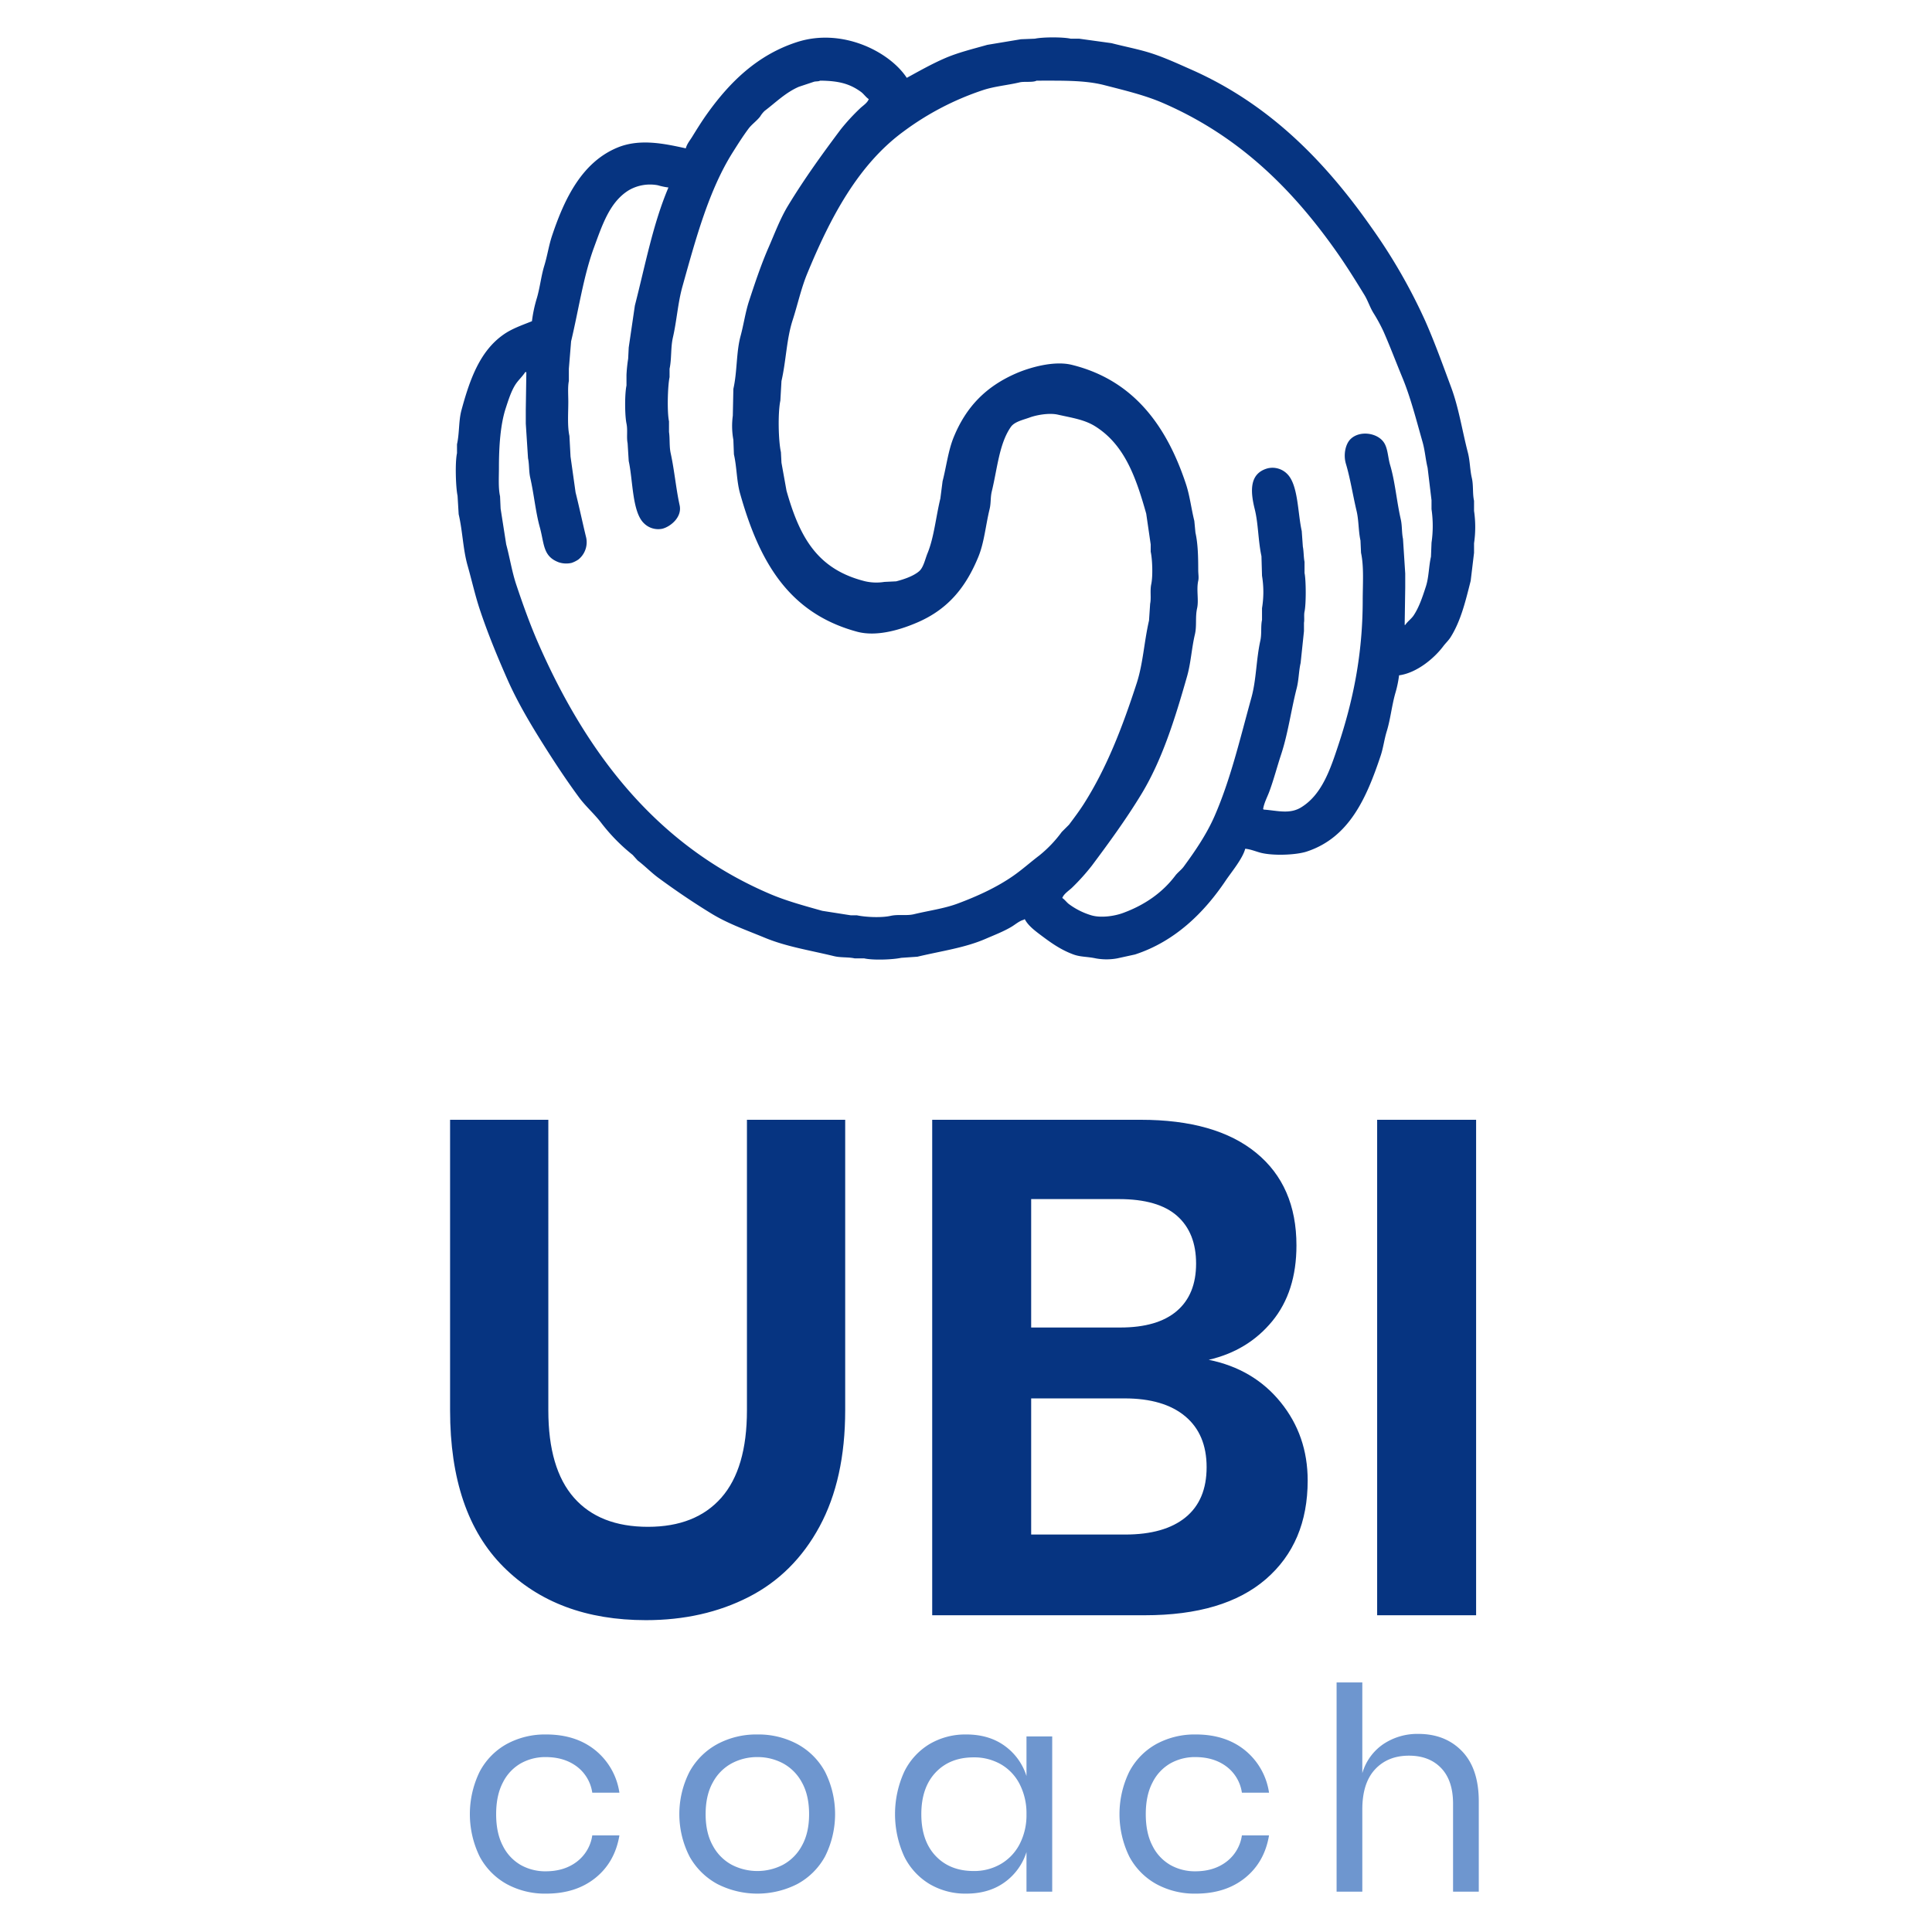 <?xml version="1.0" encoding="UTF-8" standalone="no"?>
<svg
   width="900"
   height="900"
   viewBox="0 0 900 900"
   version="1.1"
   id="svg9"
   sodipodi:docname="logo-900x900-full-color.svg"
   inkscape:version="1.1.1 (3bf5ae0d25, 2021-09-20)"
   xmlns:inkscape="http://www.inkscape.org/namespaces/inkscape"
   xmlns:sodipodi="http://sodipodi.sourceforge.net/DTD/sodipodi-0.dtd"
   xmlns="http://www.w3.org/2000/svg"
   xmlns:svg="http://www.w3.org/2000/svg">
  <sodipodi:namedview
     id="namedview11"
     pagecolor="#ffffff"
     bordercolor="#666666"
     borderopacity="1.0"
     inkscape:pageshadow="2"
     inkscape:pageopacity="0.0"
     inkscape:pagecheckerboard="true"
     showgrid="false"
     inkscape:zoom="0.86222222"
     inkscape:cx="450.5799"
     inkscape:cy="450"
     inkscape:window-width="1920"
     inkscape:window-height="1011"
     inkscape:window-x="0"
     inkscape:window-y="0"
     inkscape:window-maximized="1"
     inkscape:current-layer="svg9" />
  <defs
     id="defs4">
    <style
       id="style2">
      .cls-1 {
        fill: #063481;
      }

      .cls-1, .cls-2 {
        fill-rule: evenodd;
      }

      .cls-2 {
        fill: #6e96cf;
      }
    </style>
  </defs>
  <path
     id="Ubi"
     class="cls-1"
     d="M209.665,521.638V656.985q0,48.058,24.846,72.9t66.366,24.847q26.8,0,47.894-10.789t33.02-32.856q11.93-22.067,11.932-54.106V521.638H347.954V656.985q0,27.139-11.933,40.7t-34.163,13.568q-22.558,0-34.491-13.568t-11.933-40.7V521.638H209.665ZM563.07,633.447q18.306-4.245,29.587-17.981t11.279-35.308q0-27.785-18.8-43.154t-53.78-15.366h-97.1V752.447H533.32q36.94,0,56.394-16.836t19.453-45.933q0-20.919-12.587-36.452t-33.51-19.779h0Zm-82.712-74.866h40.866q18.3,0,27.135,7.846t8.826,22.231q0,14.389-8.99,22.067t-26.317,7.683h-41.52V558.581Zm43.808,156.27H480.358V651.427h43.481q18.306,0,28.279,8.337t9.971,23.7q0,15.37-9.807,23.375t-28.116,8.01h0ZM641.528,521.638V752.447h46.1V521.638h-46.1Z" />
  <path
     id="coach"
     class="cls-2"
     d="M254.437,807.983A37.235,37.235,0,0,0,236,812.46a31.549,31.549,0,0,0-12.576,12.906,45.073,45.073,0,0,0,0,39.441A31.616,31.616,0,0,0,236,877.646a37.214,37.214,0,0,0,18.437,4.478q13.827,0,22.914-7.309T288.545,855H275.9a18.737,18.737,0,0,1-7.178,12.247q-5.861,4.479-14.551,4.477a23.27,23.27,0,0,1-11.523-2.9,21.055,21.055,0,0,1-8.363-8.889q-3.161-5.991-3.16-14.815t3.16-14.815a21.079,21.079,0,0,1,8.363-8.889,23.291,23.291,0,0,1,11.523-2.9q8.691,0,14.551,4.411a18.5,18.5,0,0,1,7.178,12.182h12.642a31.251,31.251,0,0,0-11.194-19.754q-9.087-7.374-22.914-7.374h0Zm98.371,0a38.357,38.357,0,0,0-18.634,4.477A32.48,32.48,0,0,0,321.2,825.366a43.385,43.385,0,0,0,0,39.441,32.559,32.559,0,0,0,12.972,12.839,41.009,41.009,0,0,0,37.268,0,32.135,32.135,0,0,0,12.9-12.839,43.931,43.931,0,0,0,0-39.441,32.06,32.06,0,0,0-12.9-12.906,38.373,38.373,0,0,0-18.634-4.477h0Zm0,10.535a25.075,25.075,0,0,1,11.918,2.9,21.8,21.8,0,0,1,8.823,8.889q3.359,5.994,3.358,14.815,0,8.691-3.358,14.683a21.783,21.783,0,0,1-8.823,8.89,25.963,25.963,0,0,1-23.836,0,21.765,21.765,0,0,1-8.823-8.89q-3.359-5.99-3.359-14.683,0-8.821,3.359-14.815a21.78,21.78,0,0,1,8.823-8.889,25.061,25.061,0,0,1,11.918-2.9h0Zm97.317-10.535a32.776,32.776,0,0,0-17.119,4.477,30.883,30.883,0,0,0-11.787,12.906,47.572,47.572,0,0,0,0,39.441,30.935,30.935,0,0,0,11.787,12.839,32.758,32.758,0,0,0,17.119,4.478q10.535,0,17.844-5.268a27.444,27.444,0,0,0,10.206-14.091V881.2h11.984V808.9H478.175v18.437a27.464,27.464,0,0,0-10.206-14.091q-7.308-5.265-17.844-5.267h0Zm3.424,10.666a24.992,24.992,0,0,1,12.708,3.227,22.4,22.4,0,0,1,8.758,9.284,29.745,29.745,0,0,1,3.16,13.959,29.345,29.345,0,0,1-3.16,13.893,22.9,22.9,0,0,1-8.758,9.284,24.58,24.58,0,0,1-12.708,3.293q-11.061,0-17.712-7.046t-6.65-19.424q0-12.376,6.65-19.424t17.712-7.046h0Zm103.508-10.666a37.232,37.232,0,0,0-18.437,4.477,31.549,31.549,0,0,0-12.576,12.906,45.073,45.073,0,0,0,0,39.441,31.616,31.616,0,0,0,12.576,12.839,37.211,37.211,0,0,0,18.437,4.478q13.827,0,22.914-7.309T591.164,855H578.522a18.731,18.731,0,0,1-7.177,12.247q-5.861,4.479-14.552,4.477a23.266,23.266,0,0,1-11.522-2.9,21.043,21.043,0,0,1-8.363-8.889q-3.16-5.991-3.16-14.815t3.16-14.815a21.066,21.066,0,0,1,8.363-8.889,23.287,23.287,0,0,1,11.522-2.9q8.692,0,14.552,4.411a18.491,18.491,0,0,1,7.177,12.182h12.642a31.245,31.245,0,0,0-11.193-19.754q-9.087-7.374-22.914-7.374h0Zm103.638-.264a28.437,28.437,0,0,0-16.264,4.741,24.636,24.636,0,0,0-9.811,13.564V783.752H622.637V881.2H634.62V842.88q0-12.246,5.926-18.634t15.8-6.387q9.481,0,15.013,5.795t5.531,16.593V881.2h11.984V839.193q0-15.274-7.77-23.375t-20.412-8.1h0Z" />
  <path
     id="Color_Fill_1"
     data-name="Color Fill 1"
     class="cls-1"
     d="M651.739,314.593a51.592,51.592,0,0,1-1.824,8.6c-1.639,5.966-2.211,11.944-3.909,17.461-1.224,3.975-1.58,7.621-2.867,11.466-6.587,19.687-14.62,38.057-34.4,44.563-5.072,1.669-15.957,2.048-21.63.521-2.213-.6-4.619-1.613-7.036-1.824-1.229,4.682-6.534,11-9.121,14.854-9.981,14.855-23.574,28.322-42.218,34.4l-8.339,1.824a27.783,27.783,0,0,1-9.9,0c-3.964-.872-7.068-0.593-10.424-1.824-6.074-2.228-10.721-5.62-15.375-9.121-2.567-1.931-5.8-4.371-7.3-7.3a0.89,0.89,0,0,0-.522.261c-1.985.5-3.847,2.134-5.472,3.127-3.719,2.273-8.26,4-12.249,5.733-9.667,4.2-20.348,5.617-31.793,8.339l-7.558.522c-3.907.846-13.033,1.2-17.2,0.26h-4.431c-3.023-.687-6.453-0.27-9.642-1.042-11.761-2.848-22.206-4.419-32.315-8.6-8.718-3.606-17.1-6.528-24.757-11.206-8.6-5.25-16.793-10.83-24.757-16.679-3.35-2.46-6.288-5.544-9.643-8.078q-1.172-1.3-2.345-2.606a85.58,85.58,0,0,1-14.594-14.855c-3.132-4.146-7.314-7.76-10.424-11.987-5.913-8.038-11.253-16.138-16.679-24.758-5.933-9.426-12.022-19.677-16.678-30.23C231.744,306,227.3,295.273,223.568,284.1c-2.245-6.729-3.781-13.722-5.733-20.588-2.184-7.681-2.292-15.918-4.17-23.975q-0.26-4.3-.521-8.6c-0.849-3.9-1.2-15.657-.26-19.806v-4.17c1.188-5.253.716-10.83,2.084-15.9,3.96-14.658,8.685-27.538,19.546-35.181,3.955-2.783,8.4-4.29,13.29-6.254a62.747,62.747,0,0,1,2.346-10.946c1.452-5.085,1.947-10.174,3.388-14.854,1.5-4.884,2.077-9.377,3.648-14.073,5.805-17.354,13.926-34.044,30.23-40.914,10.427-4.394,21.812-1.988,32.054.261,0.524-2.023,1.884-3.623,2.867-5.212,2.435-3.937,4.7-7.593,7.3-11.206,10.29-14.334,23.125-27.115,41.7-33.1,21.039-6.777,43.1,4.507,51.078,16.679,5.676-3.109,11.525-6.428,17.721-9.121,6.175-2.683,13.036-4.328,19.806-6.254l15.636-2.606,6.515-.261c3.633-.783,13.058-0.816,16.679,0h3.909l15.115,2.085c6.551,1.706,13.074,2.873,19.285,4.951,6.1,2.041,12.145,4.836,17.721,7.3,36.5,16.108,62.473,42.78,84.174,73.751a259.23,259.23,0,0,1,25.018,43.521c4.392,9.959,8.073,20.23,11.988,30.751,3.566,9.581,5.135,20.119,7.818,30.49,1.007,3.891.946,7.991,1.824,11.727,0.835,3.553.273,7.3,1.043,10.685v4.691a52.081,52.081,0,0,1,0,15.115v4.43q-0.781,6.514-1.564,13.03c-2.484,9.867-4.665,18.836-9.382,26.321-0.933,1.481-2.366,2.8-3.387,4.17C668.2,306.581,660.031,313.474,651.739,314.593ZM382.015,37.572c-0.726.454-1.929,0.243-2.867,0.521l-7.036,2.345c-6.213,2.707-10.814,7.365-15.9,11.206a12.341,12.341,0,0,0-2.085,2.606c-1.539,2.038-3.932,3.655-5.472,5.733-2.64,3.561-4.88,7.108-7.3,10.945-11.105,17.626-17.138,39.95-23.454,62.544-2.146,7.677-2.617,15.8-4.431,23.715-1.1,4.8-.546,9.894-1.563,14.594v3.909c-0.883,4.109-1.2,16.257-.261,20.587v4.952c0.468,3.113.067,6.629,0.782,9.9,1.761,8.069,2.475,16.57,4.17,24.236,1.235,5.589-4.319,10.017-8.079,10.945a9.414,9.414,0,0,1-8.6-2.606c-5.46-5.3-5.051-19.956-7.036-28.927q-0.261-4.169-.521-8.339c-0.569-2.7.125-6.016-.522-9.121-0.817-3.924-.851-13.808,0-17.721v-4.952a69.513,69.513,0,0,1,.782-7.557l0.261-5.212q1.433-9.772,2.866-19.545c4.948-19.3,8.463-38.1,15.637-54.988a31.741,31.741,0,0,1-4.952-1.042,19.646,19.646,0,0,0-13.551,2.345c-8.86,5.467-12.272,16.047-16.158,26.582-4.916,13.33-7.151,29.011-10.684,43.781q-0.522,6.384-1.043,12.77v5.733c-0.566,2.651-.26,6.547-0.26,9.642,0,5.332-.485,11.245.521,15.9q0.261,4.821.521,9.642,1.173,8.339,2.345,16.679c1.761,7.012,3.313,14.406,4.952,21.109a10.321,10.321,0,0,1-3.649,10.163,13.339,13.339,0,0,1-3.127,1.564,11.067,11.067,0,0,1-5.994-.261c-7.49-2.792-6.693-8.593-8.86-16.418-1.971-7.116-2.687-15.294-4.43-22.933-0.7-3.07-.418-6.259-1.043-9.121q-0.52-8.078-1.042-16.157v-6.515q0.131-8.73.26-17.461h-0.521c-1.337,2.106-3.362,3.854-4.691,5.994-1.955,3.15-3.222,7.228-4.43,10.946-2.454,7.555-3.125,17.755-3.127,27.363,0,4.585-.349,9.665.521,13.551l0.261,5.734q1.3,8.338,2.606,16.678c1.687,6.219,2.664,12.7,4.691,18.764,3.1,9.281,6.444,18.593,10.163,27.1,22.74,52.022,55.7,94.686,108.15,117.011,7.452,3.172,15.723,5.428,24.236,7.818l13.291,2.085h2.867c4.015,0.862,11.357,1.217,15.636.26,3.695-.825,7.425.067,10.945-0.781,7.04-1.7,14.013-2.6,20.327-4.952,9.385-3.494,18.411-7.67,26.061-13.03,4.151-2.908,7.954-6.334,11.987-9.382A58.061,58.061,0,0,0,494.6,387.562l3.388-3.388c2.4-3.191,4.908-6.539,7.037-9.9,10.557-16.684,17.757-35.278,24.5-56.029,2.985-9.192,3.427-19.216,5.733-29.188l0.522-7.818c0.582-2.692-.141-6.023.521-9.121,0.793-3.715.535-11.563-.261-15.115v-3.388l-2.085-14.333c-4.854-17.294-10.213-32.152-23.714-40.654-4.989-3.141-10.615-3.941-17.461-5.473-4.267-.955-10.221.272-13.03,1.3-3.114,1.144-7.131,1.949-8.86,4.431-5.433,7.794-6.271,19.315-8.861,29.969-0.716,2.944-.324,5.4-1.042,8.339-1.82,7.454-2.478,15.478-5.212,22.151-5.853,14.284-14.158,24.386-28.146,30.491-6.44,2.811-18.438,7.134-28.405,4.43-31.881-8.648-45.532-32.659-54.466-64.369-1.642-5.827-1.48-12.136-2.867-18.242l-0.261-6.776a35.663,35.663,0,0,1-.26-11.206q0.13-6.254.26-12.508c1.852-8.2,1.274-16.964,3.388-24.758,1.435-5.286,2.191-10.9,3.909-16.157,2.8-8.564,5.711-17.213,9.121-25.018,2.963-6.779,5.409-13.443,9.122-19.545,7.639-12.558,15.9-23.978,24.5-35.442a95.777,95.777,0,0,1,8.861-9.642c1.3-1.3,3.5-2.581,4.169-4.43-1.375-.9-2.343-2.443-3.648-3.388C395.97,39.115,390.963,37.632,382.015,37.572Zm100.853,0c-1.61.932-5.711,0.282-7.818,0.782-5.859,1.389-11.751,1.833-17.2,3.648a131.14,131.14,0,0,0-37,19.285c-21.171,15.545-34.085,40.146-44.824,66.193-2.839,6.887-4.441,14.416-6.776,21.63-2.887,8.924-3.009,18.767-5.212,28.406q-0.26,4.56-.521,9.121c-1.186,5.555-.931,18.654.261,23.976q0.13,2.475.26,4.951l2.346,13.03c6.132,21.647,14.307,36.676,36.745,42.218a23.57,23.57,0,0,0,8.86.261l5.473-.261c3.761-.97,8.056-2.45,10.685-4.691,2.066-1.762,2.8-5.631,3.909-8.339,3.06-7.445,3.883-16.822,5.994-25.539q0.52-4.039,1.042-8.079c1.8-7,2.63-14.313,5.212-20.588,5.86-14.243,15.137-23.626,29.188-29.708,5.41-2.343,17.094-6.051,25.8-3.909,28.811,7.087,44.221,28.5,53.163,55.508,1.817,5.487,2.47,11.433,3.909,17.2q0.261,2.736.521,5.472c1.171,5.2,1.286,11.288,1.3,17.461,0,1.879.338,3.414,0,4.951-0.93,4.227.313,9.015-.522,12.77-0.948,4.263-.073,8.156-1.042,12.248-1.537,6.492-1.846,13.224-3.649,19.545-5.7,19.977-11.619,38.978-21.369,54.988-7.114,11.682-14.93,22.379-22.933,33.1a99.785,99.785,0,0,1-9.121,10.164c-1.433,1.435-3.959,2.93-4.691,4.951,1.184,0.784,2.03,2.054,3.127,2.867a33.644,33.644,0,0,0,10.424,5.212c4.639,1.365,11,.266,14.594-1.043,10.226-3.722,18.52-9.53,24.5-17.46,1.1-1.462,2.816-2.683,3.909-4.17,5.219-7.1,10.643-15.026,14.333-23.454,7.5-17.136,11.824-35.821,17.2-55.248,2.349-8.487,2.2-17.673,4.169-26.581,0.7-3.191.135-6.643,0.782-9.642v-5.473a46.353,46.353,0,0,0,0-15.115q-0.13-4.56-.26-9.121c-1.568-7.271-1.448-15.192-3.128-21.891-2.179-8.692-2.406-16.68,5.994-19.024a9.624,9.624,0,0,1,9.121,2.606c5.164,5.1,4.87,18.116,6.776,26.582q0.261,3.648.521,7.3c0.429,2.008.34,4.979,0.782,7.036V266.9c0.727,3.485.754,14.511,0,17.981-0.351,1.615.02,3.922-.261,5.213v3.909l-1.563,14.854c-0.872,3.739-.829,7.831-1.824,11.727-2.675,10.466-4.017,21.093-7.3,31.012-1.866,5.64-3.376,11.552-5.473,17.2-0.933,2.512-2.423,5.21-2.867,8.078l0.261,0.261c6.323,0.442,12.038,2.29,17.46-1.042,9.684-5.952,13.567-17.64,17.461-29.449,6.477-19.641,11.2-41.165,11.206-66.975,0-7.471.632-15.631-.782-22.151l-0.261-5.733c-0.986-4.463-.743-9.26-1.824-13.812-1.738-7.316-2.911-15.054-4.951-21.891-1.28-4.289-.2-9.179,2.085-11.466,4.283-4.285,12.646-3.009,15.636,1.563,1.845,2.821,1.794,6.818,2.866,10.425,2.328,7.831,3.016,16.794,4.952,25.278,0.7,3.07.417,6.26,1.042,9.121q0.522,8.078,1.043,16.157v6.516l-0.261,17.46h0.261c1.047-1.616,2.835-2.823,3.909-4.43,2.56-3.833,4.2-8.788,5.733-13.552,1.391-4.312,1.307-9.26,2.345-13.812l0.261-6.515a54.324,54.324,0,0,0,0-15.636v-4.17q-0.912-7.555-1.824-15.114c-0.949-3.857-1.219-8.043-2.346-11.988-2.942-10.306-5.555-20.716-9.381-29.97-3.1-7.5-5.7-14.454-8.861-21.63a78.223,78.223,0,0,0-4.691-8.6c-1.665-2.734-2.517-5.635-4.169-8.34-4.107-6.72-8.329-13.483-12.77-19.806-20.866-29.7-45.79-54.295-81.047-69.581-8.474-3.674-17.727-5.855-27.364-8.339C505.126,37.266,494.234,37.6,482.868,37.572Z" />
</svg>
